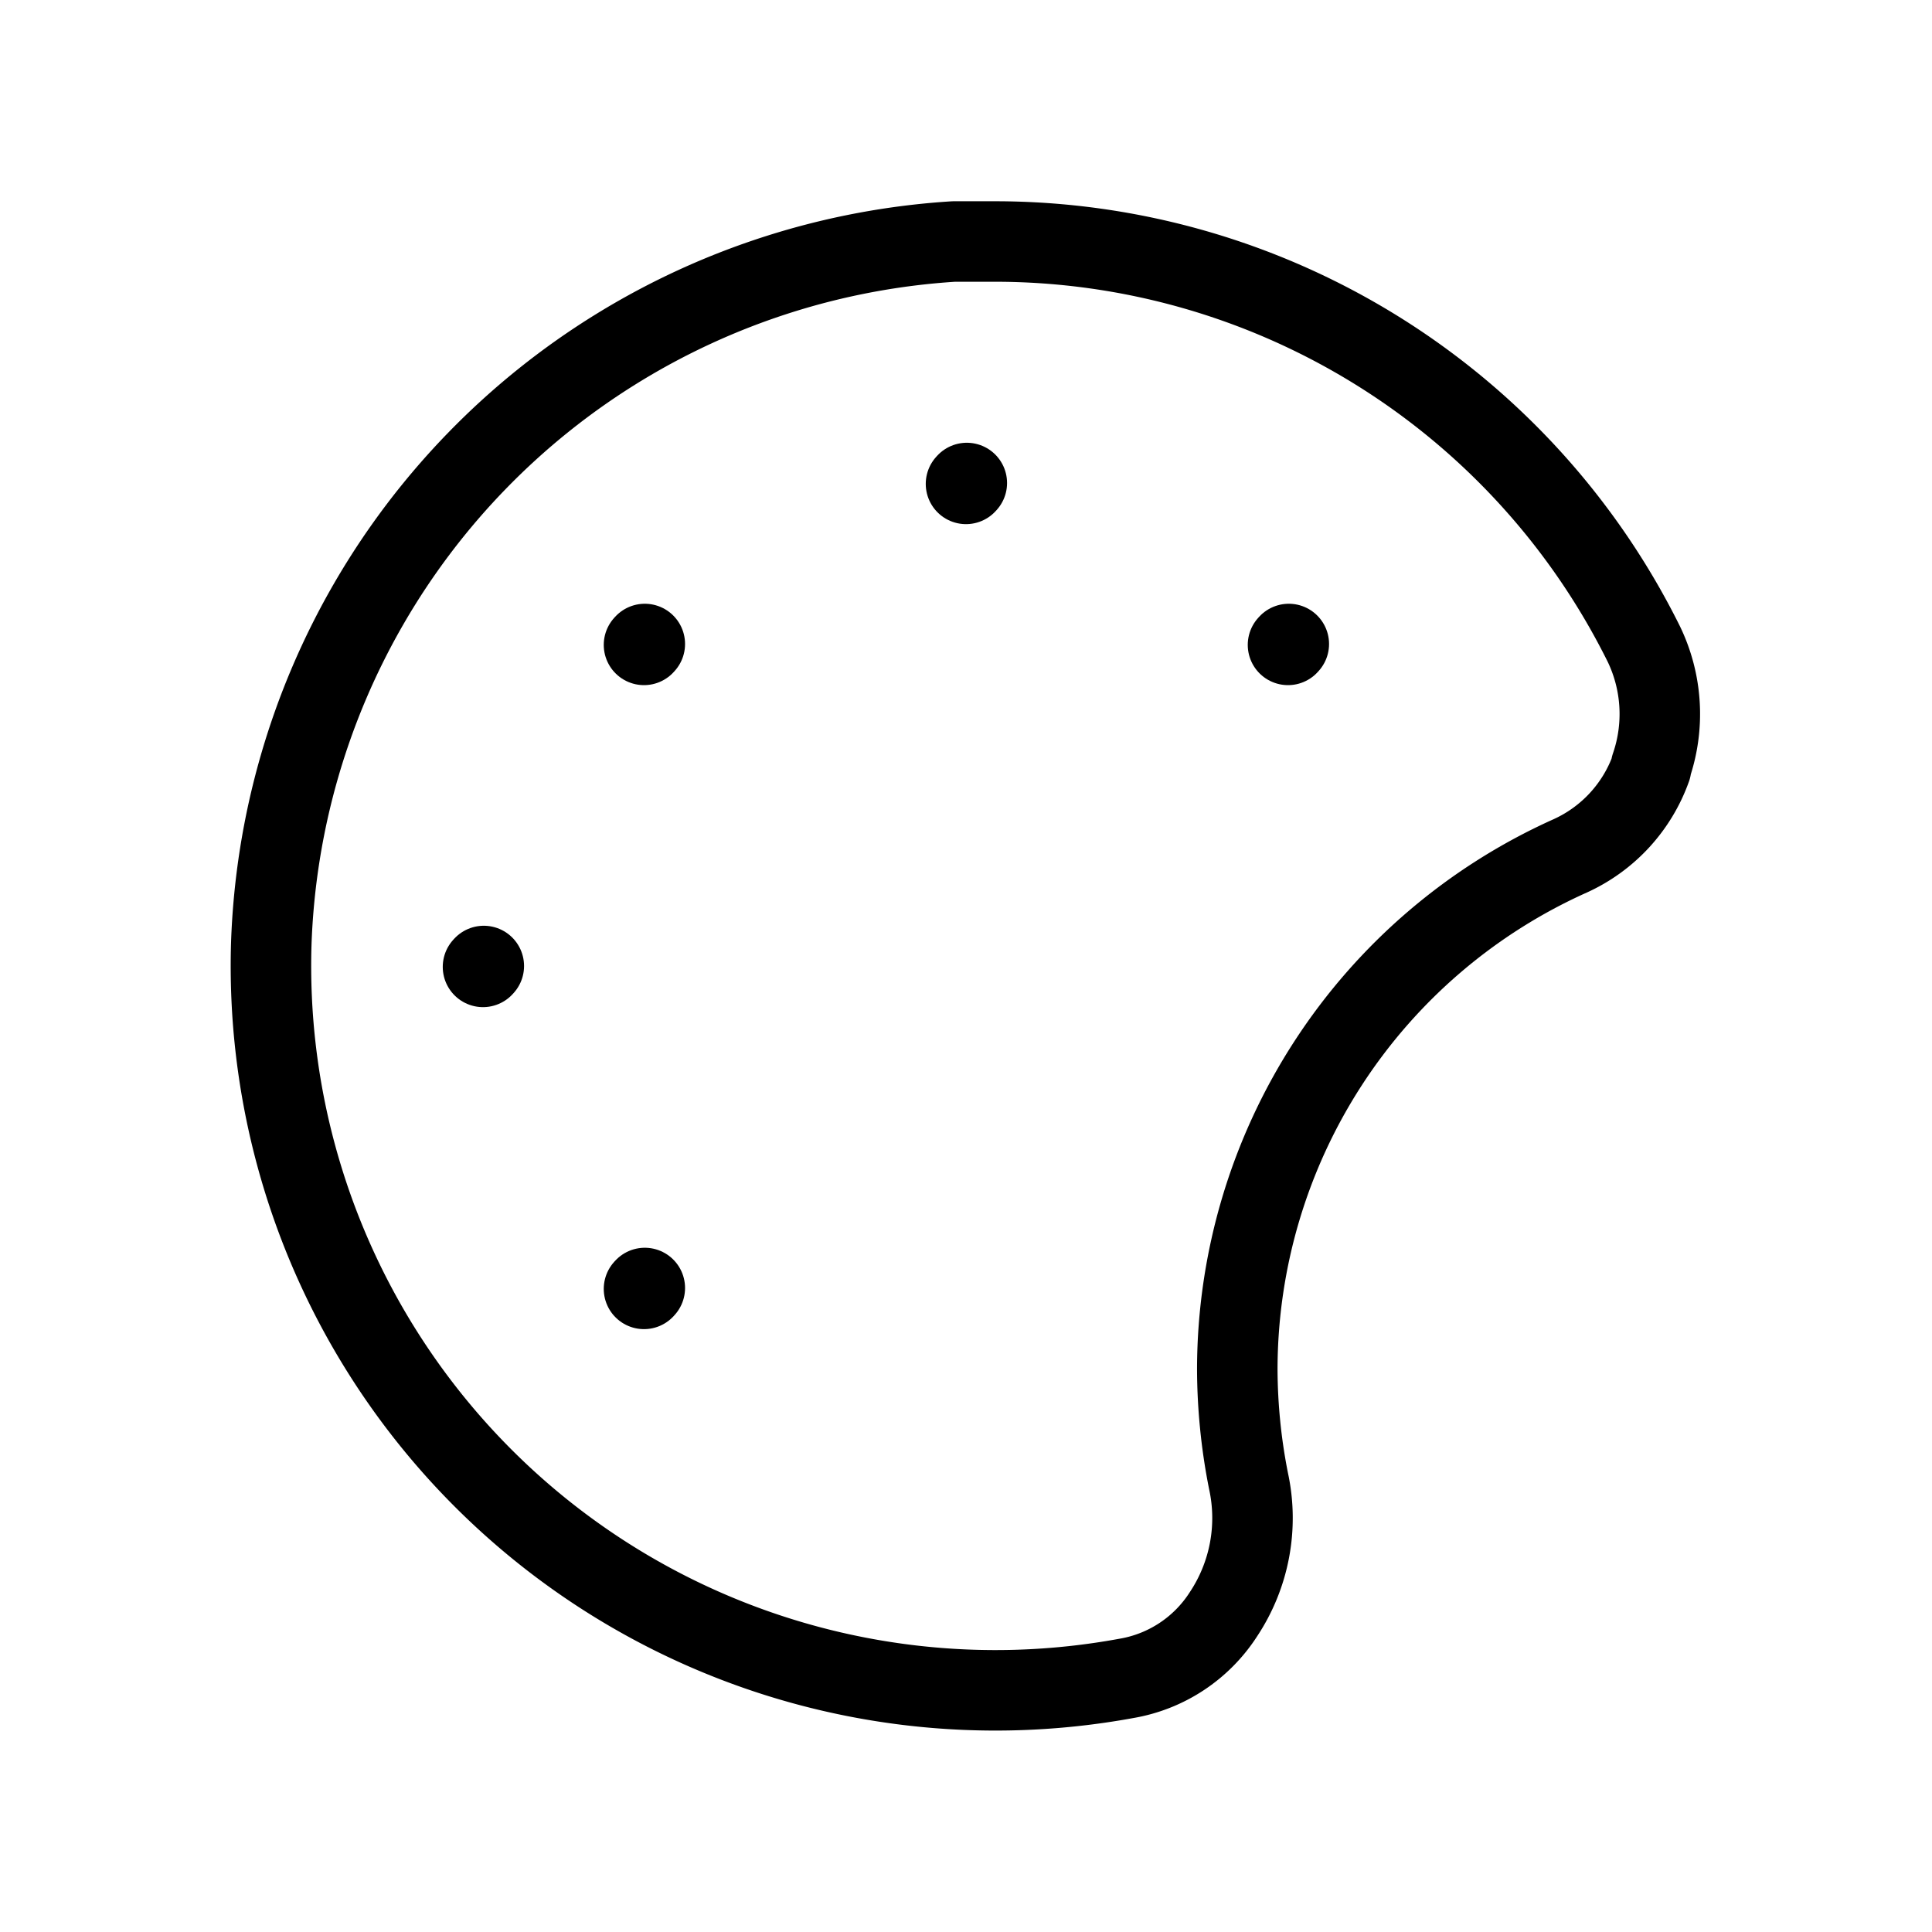 <svg width="32" height="32" fill="none" stroke="currentColor" stroke-linecap="round" stroke-linejoin="round" stroke-width="1" viewBox="0 0 24 24" xmlns="http://www.w3.org/2000/svg">
   <path d="M20.51 9.54a1.899 1.899 0 0 1-1 1.09A7 7 0 0 0 15.37 17c.001.47.048.939.14 1.4a2.16 2.16 0 0 1-.31 1.65 1.79 1.79 0 0 1-1.21.8 9 9 0 0 1-10.62-9.13A9.05 9.05 0 0 1 11.85 3h.51a9 9 0 0 1 8.06 5 2 2 0 0 1 .09 1.52v.02Z"></path>
   <path d="M8 16.011 8.01 16"></path>
   <path d="M6 12.011 6.01 12"></path>
   <path d="M8 8.011 8.01 8"></path>
   <path d="M12 6.011 12.01 6"></path>
   <path d="M16 8.011 16.01 8"></path>
</svg>